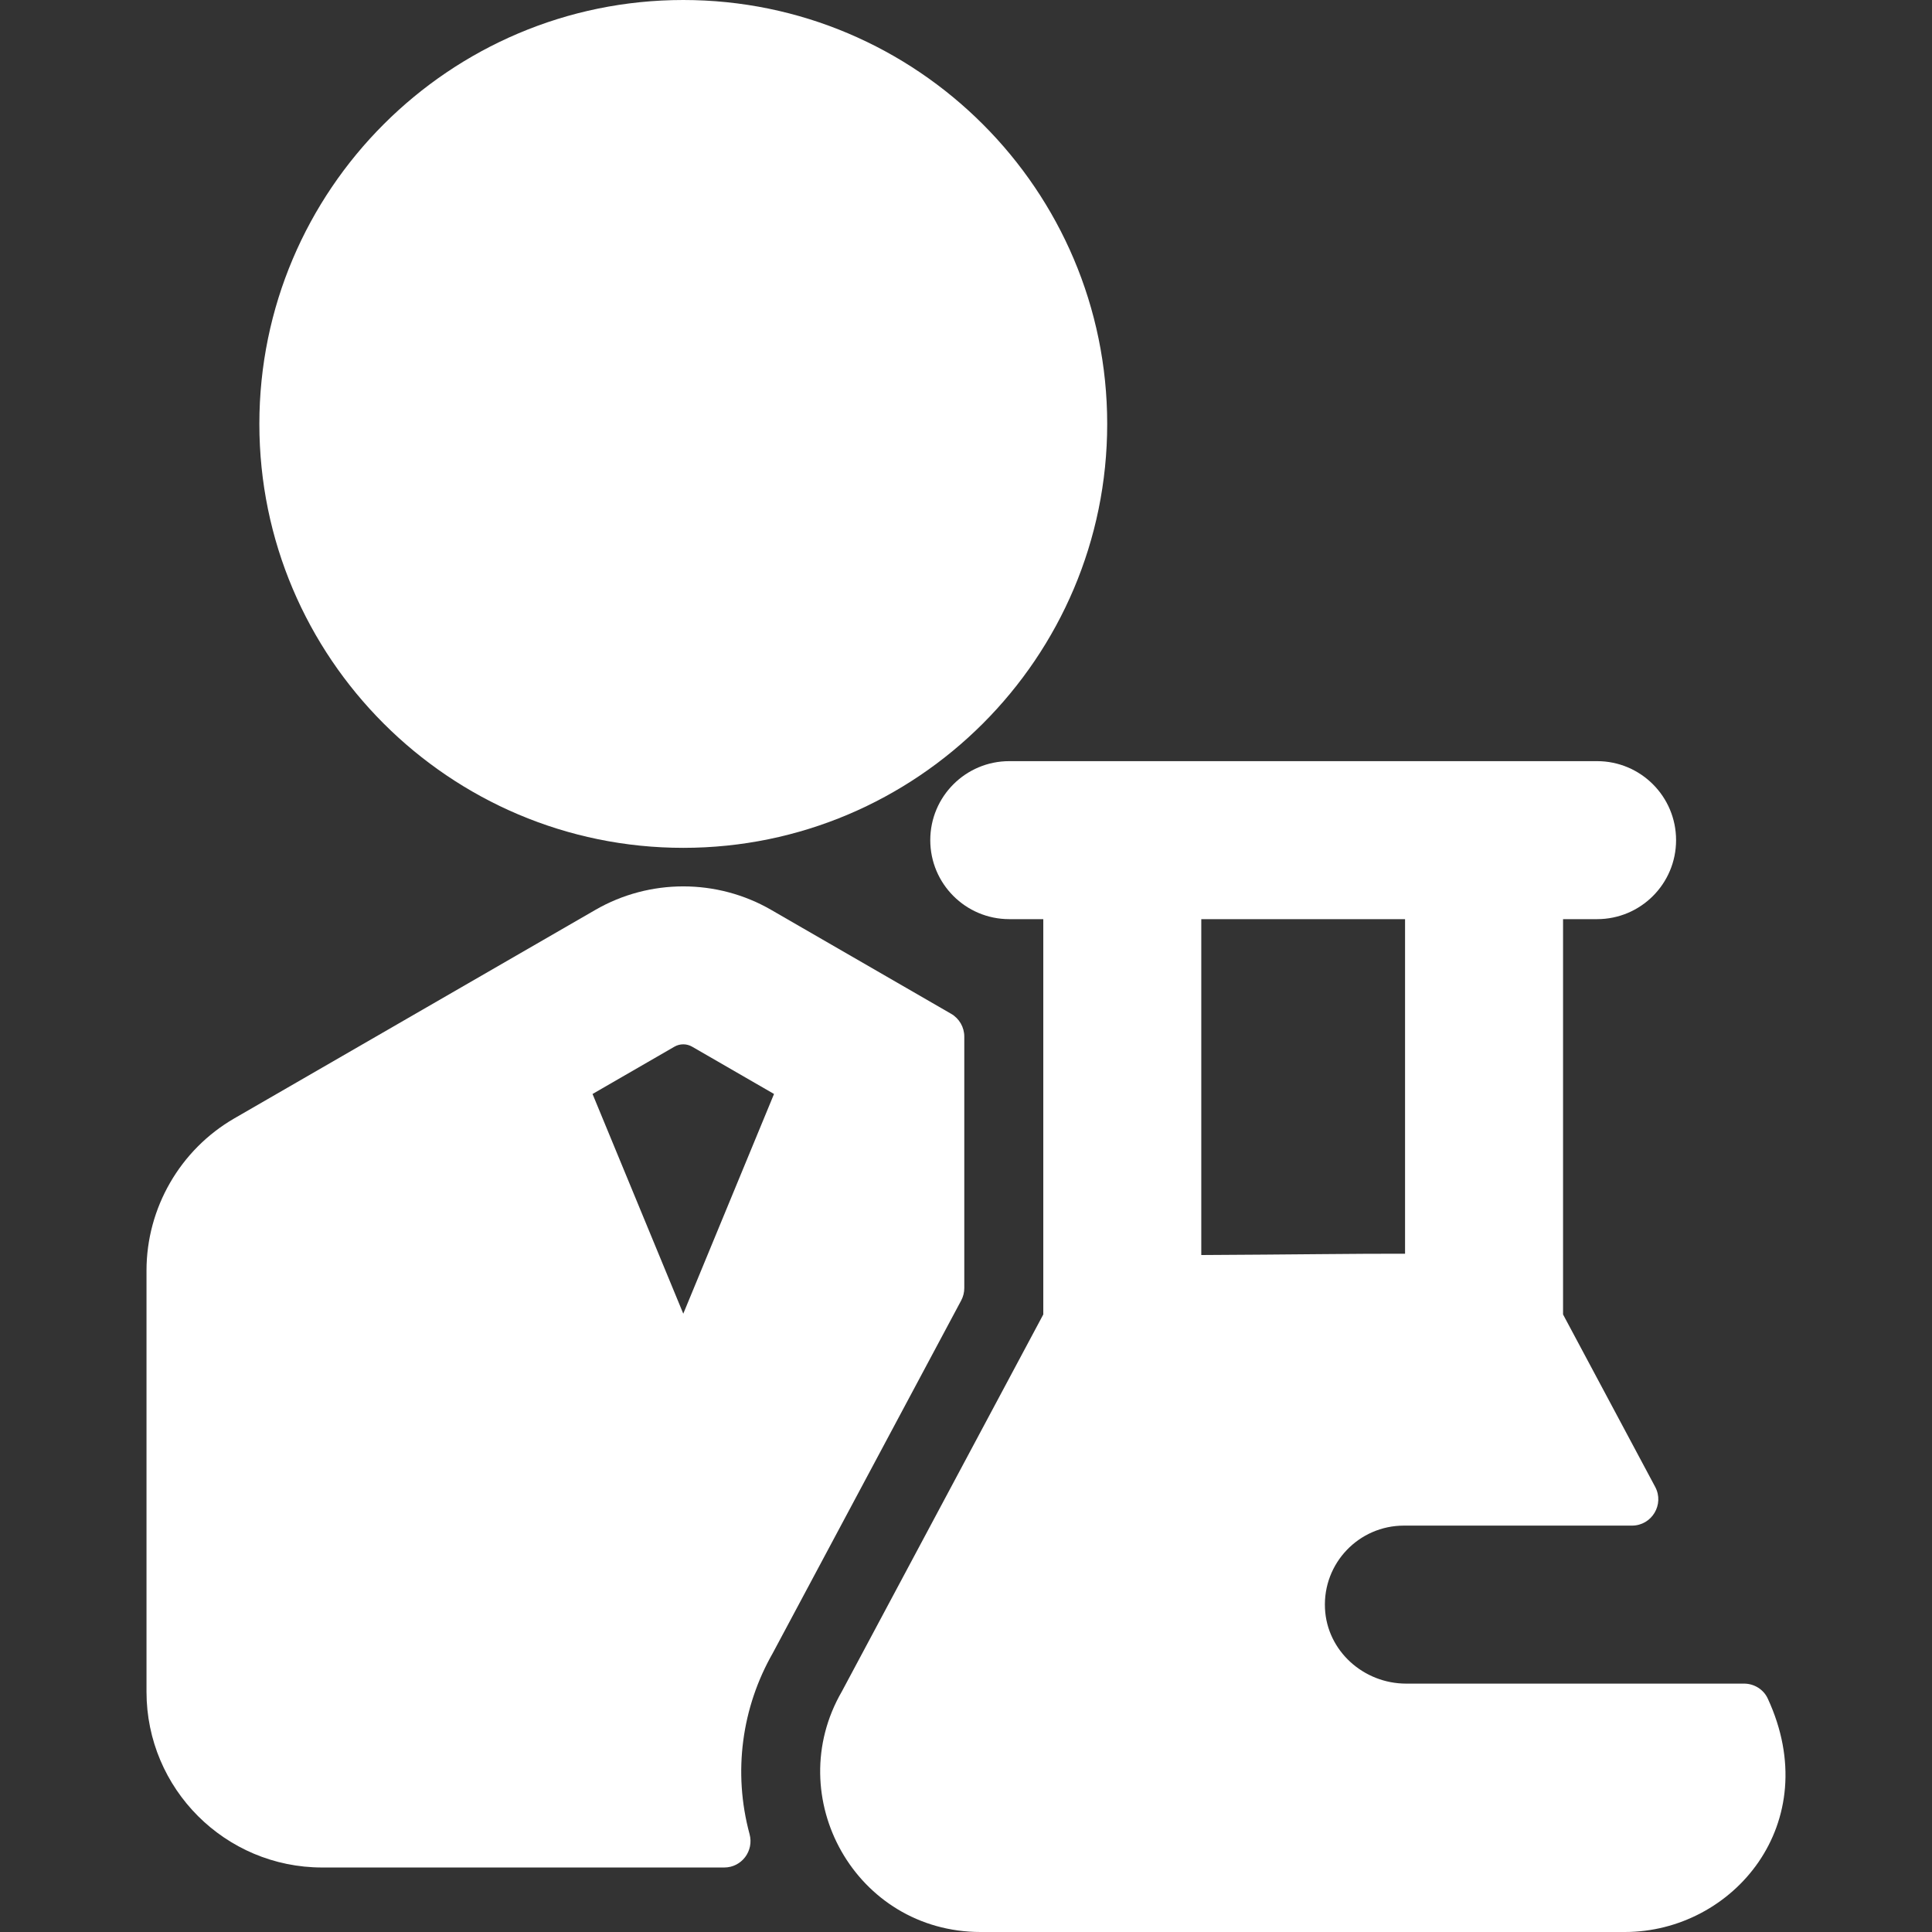 <?xml version="1.0"?>
<svg xmlns="http://www.w3.org/2000/svg" xmlns:xlink="http://www.w3.org/1999/xlink" xmlns:svgjs="http://svgjs.com/svgjs" version="1.1" width="512" height="512" x="0" y="0" viewBox="0 0 512 512" style="enable-background:new 0 0 512 512" xml:space="preserve" class=""><rect x="0" y="0" width="512" height="512" fill="#333333" stroke="none"/><g>
<g xmlns="http://www.w3.org/2000/svg">
	<g>
		<g>
			<path d="M181.076,224.687c61.947,0,112.343-50.397,112.343-112.343S243.023,0,181.076,0S68.733,50.397,68.733,112.343     S119.13,224.687,181.076,224.687z" fill="#ffffff" data-original="#000000" class=""/>
			<path d="M468.472,450.129c-1.126-2.434-3.608-3.954-6.289-3.954h-89.546c-11.273,0-20.974-8.663-21.504-19.924     c-0.567-12.023,9.014-21.948,20.912-21.948h60.439c5.27,0,8.64-5.619,6.155-10.267l-24.413-45.693V243.584h9.016     c11.562,0,20.936-9.374,20.936-20.936s-9.374-20.936-20.936-20.936H267.467c-11.562,0-20.936,9.374-20.936,20.936     s9.374,20.936,20.936,20.936h9.016v104.759l-53.377,99.902c-16.2,27.972,3.622,63.755,36.79,63.755H430.6     C459.309,512,483.763,483.154,468.472,450.129z M318.354,243.586h54.001v88.662c-12.716-0.04-30.044,0.23-54.001,0.348V243.586z" fill="#ffffff" data-original="#000000" class=""/>
			<path d="M254.723,344.641c0.54-1.012,0.823-2.141,0.823-3.288v-66.645c0-2.493-1.33-4.797-3.489-6.044     c-18.544-10.709-29.214-16.869-47.698-27.542c-14.362-8.293-32.205-8.293-46.564-0.001     c-45.891,26.498-22.778,13.152-95.692,55.257c-14.359,8.292-23.279,23.743-23.279,40.323v111.644     c0,25.715,20.847,46.561,46.561,46.561h106.544c4.616,0,7.919-4.391,6.713-8.846c-4.464-16.492-2.032-33.638,6.15-47.967     L254.723,344.641z M181.076,348.14c-29.807-72.17-19.6-47.458-24.048-58.224l21.706-12.534c1.445-0.836,3.24-0.835,4.687,0.001     l21.704,12.532L181.076,348.14z" fill="#ffffff" data-original="#000000" class=""/>
		</g>
	</g>
</g>
<g xmlns="http://www.w3.org/2000/svg">
</g>
<g xmlns="http://www.w3.org/2000/svg">
</g>
<g xmlns="http://www.w3.org/2000/svg">
</g>
<g xmlns="http://www.w3.org/2000/svg">
</g>
<g xmlns="http://www.w3.org/2000/svg">
</g>
<g xmlns="http://www.w3.org/2000/svg">
</g>
<g xmlns="http://www.w3.org/2000/svg">
</g>
<g xmlns="http://www.w3.org/2000/svg">
</g>
<g xmlns="http://www.w3.org/2000/svg">
</g>
<g xmlns="http://www.w3.org/2000/svg">
</g>
<g xmlns="http://www.w3.org/2000/svg">
</g>
<g xmlns="http://www.w3.org/2000/svg">
</g>
<g xmlns="http://www.w3.org/2000/svg">
</g>
<g xmlns="http://www.w3.org/2000/svg">
</g>
<g xmlns="http://www.w3.org/2000/svg">
</g>
</g></svg>
